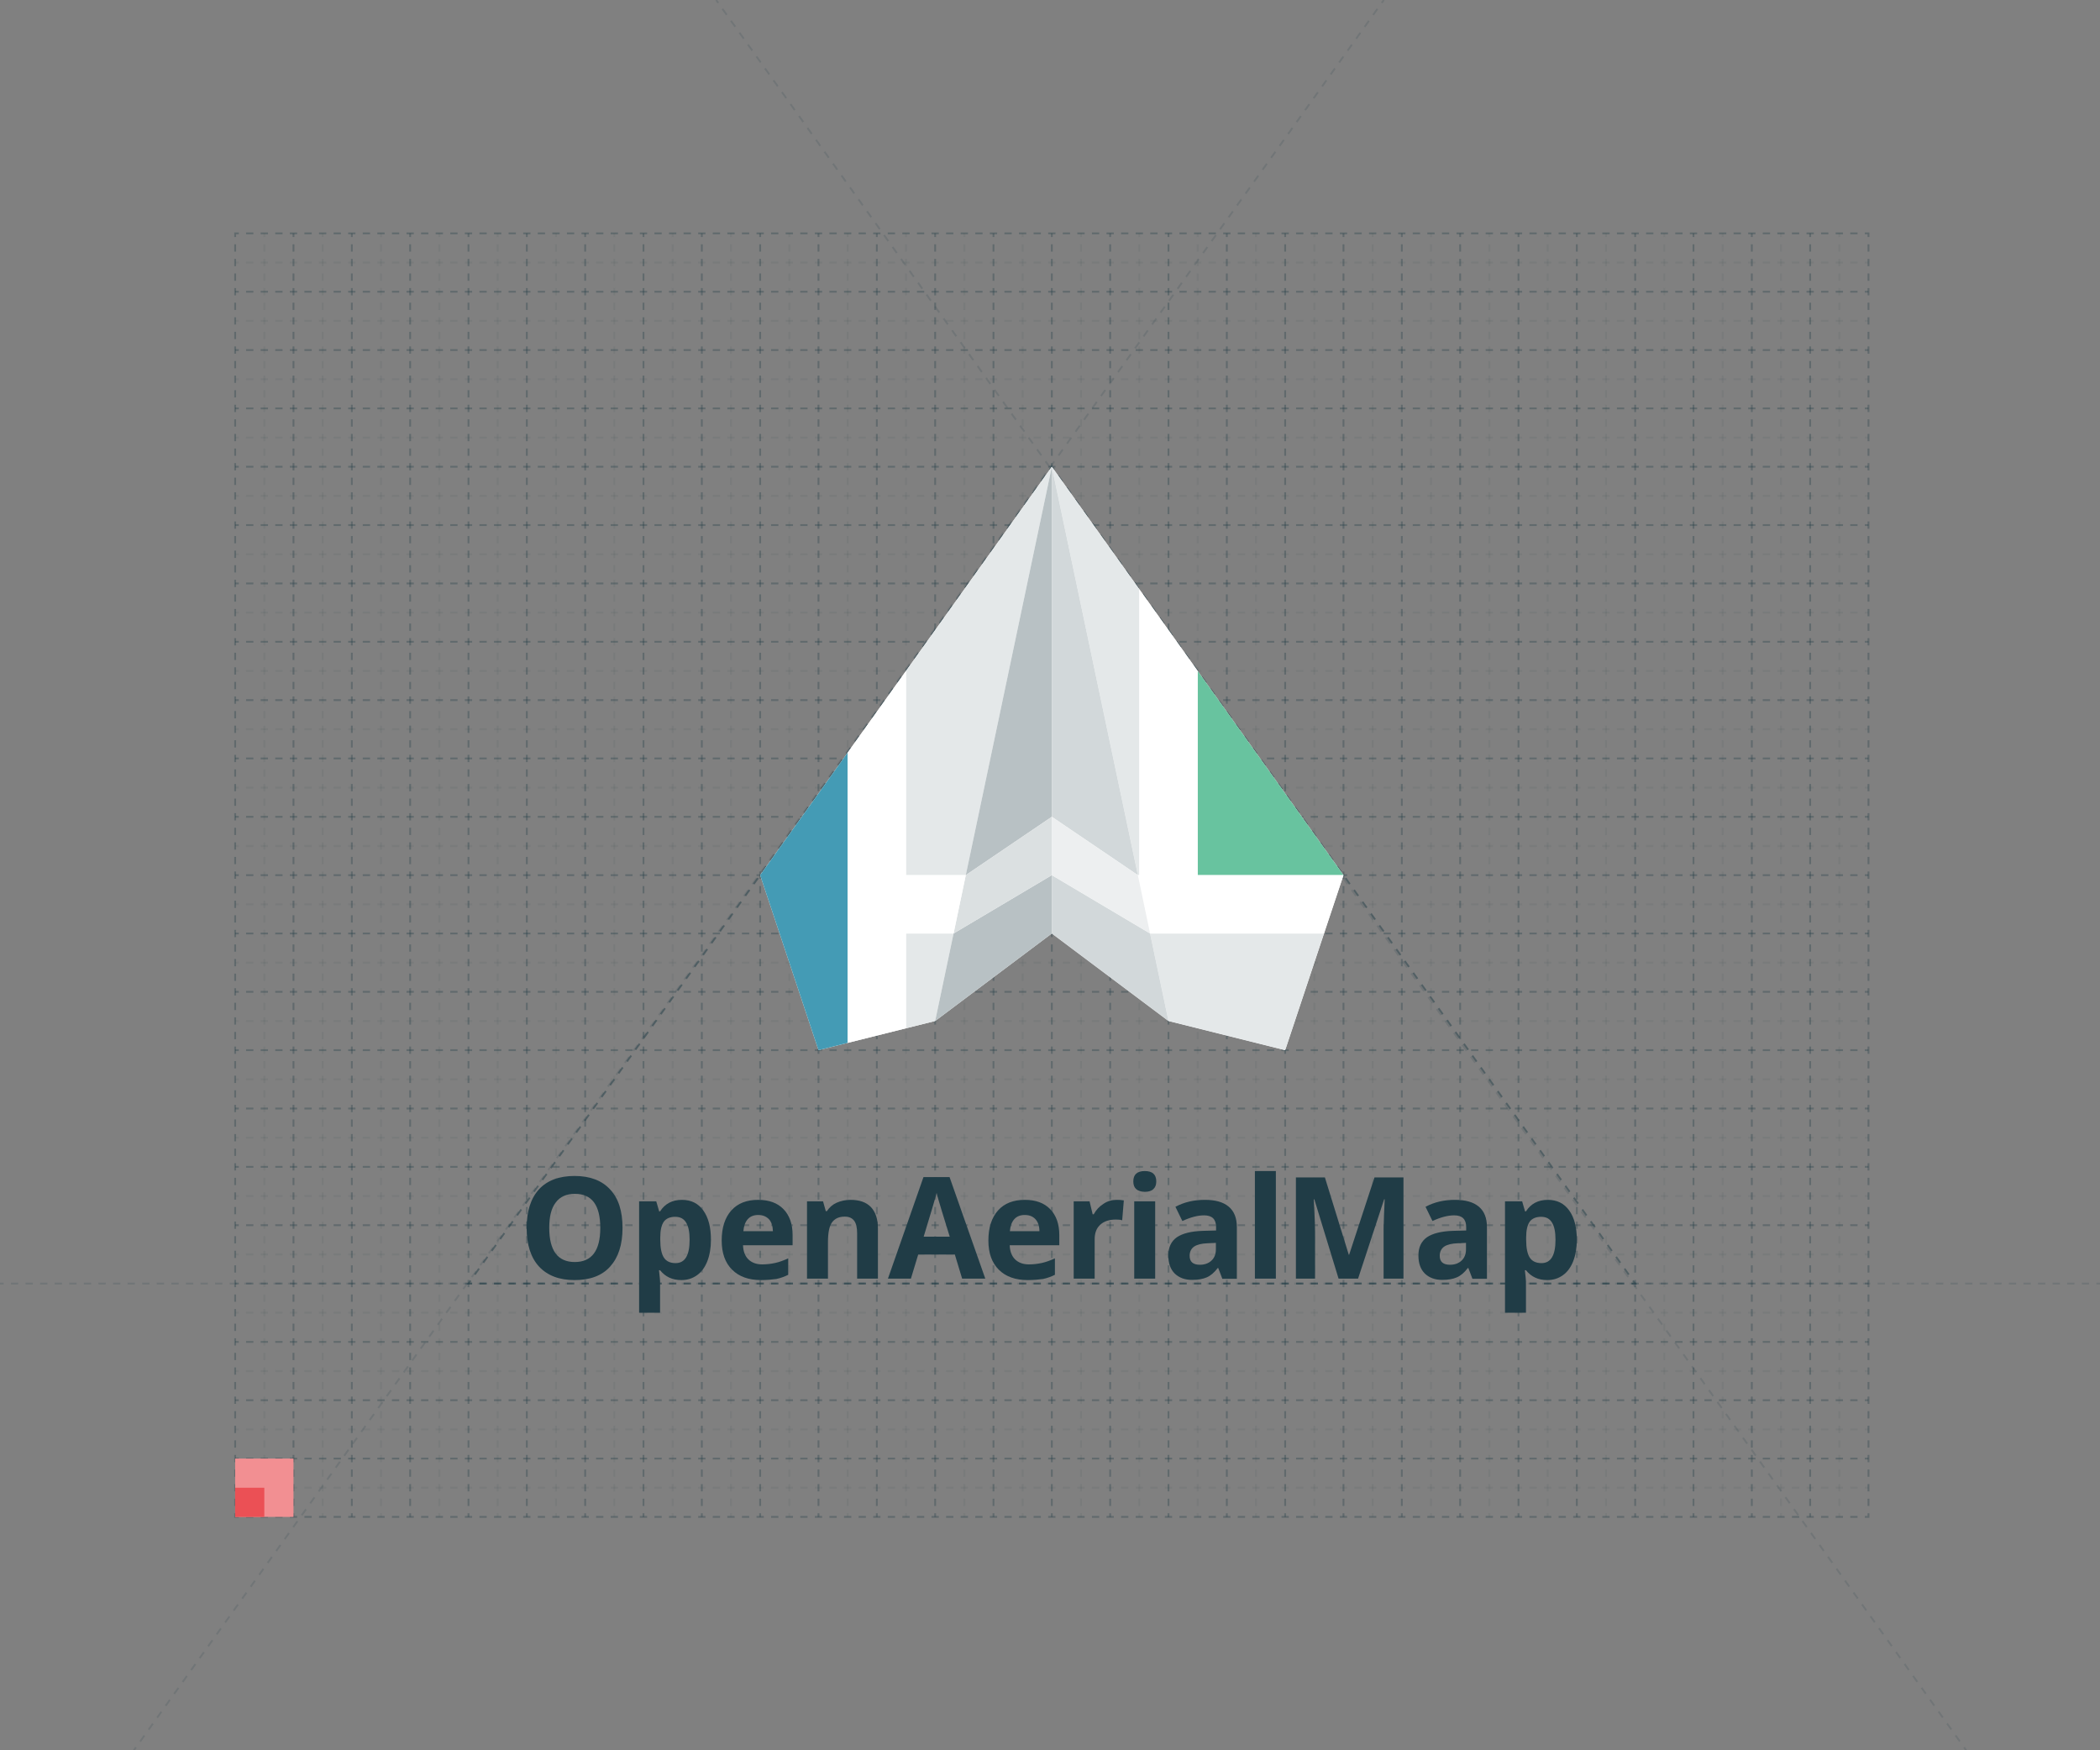 <?xml version="1.0" encoding="utf-8"?>
<svg version="1.1" id="oam-logo-constructrion-grid" xmlns="http://www.w3.org/2000/svg" xmlns:xlink="http://www.w3.org/1999/xlink" x="0px" y="0px"
	 width="1152px" height="960px" viewBox="0 0 1152 960" enable-background="new 0 0 1152 960" xml:space="preserve">
<rect x="0" y="0" width="1152" height="960" fill="#808080" stroke="none"/>
<g>
	<g opacity="0.32">
		<g>
			<polyline fill="none" stroke="#203C46" stroke-miterlimit="10" points="129,830 129,832 131,832 			"/>
			<line fill="none" stroke="#203C46" stroke-miterlimit="10" stroke-dasharray="4,4" x1="135" y1="832" x2="1021" y2="832"/>
			<polyline fill="none" stroke="#203C46" stroke-miterlimit="10" points="1023,832 1025,832 1025,830 			"/>
			<line fill="none" stroke="#203C46" stroke-miterlimit="10" stroke-dasharray="4,4" x1="1025" y1="826" x2="1025" y2="132"/>
			<polyline fill="none" stroke="#203C46" stroke-miterlimit="10" points="1025,130 1025,128 1023,128 			"/>
			<line fill="none" stroke="#203C46" stroke-miterlimit="10" stroke-dasharray="4,4" x1="1019" y1="128" x2="133" y2="128"/>
			<polyline fill="none" stroke="#203C46" stroke-miterlimit="10" points="131,128 129,128 129,130 			"/>
			<line fill="none" stroke="#203C46" stroke-miterlimit="10" stroke-dasharray="4,4" x1="129" y1="134" x2="129" y2="828"/>
		</g>
	</g>
	<g opacity="0.32">
		<g>
			<line fill="none" stroke="#203C46" stroke-miterlimit="10" x1="161" y1="128" x2="161" y2="130"/>
			<line fill="none" stroke="#203C46" stroke-miterlimit="10" stroke-dasharray="4,4" x1="161" y1="134" x2="161" y2="828"/>
			<line fill="none" stroke="#203C46" stroke-miterlimit="10" x1="161" y1="830" x2="161" y2="832"/>
		</g>
	</g>
	<g opacity="0.32">
		<g>
			<line fill="none" stroke="#203C46" stroke-miterlimit="10" x1="1025" y1="160" x2="1023" y2="160"/>
			<line fill="none" stroke="#203C46" stroke-miterlimit="10" stroke-dasharray="4,4" x1="1019" y1="160" x2="133" y2="160"/>
			<line fill="none" stroke="#203C46" stroke-miterlimit="10" x1="131" y1="160" x2="129" y2="160"/>
		</g>
	</g>
	<g opacity="0.32">
		<g>
			<line fill="none" stroke="#203C46" stroke-miterlimit="10" x1="1025" y1="192" x2="1023" y2="192"/>
			<line fill="none" stroke="#203C46" stroke-miterlimit="10" stroke-dasharray="4,4" x1="1019" y1="192" x2="133" y2="192"/>
			<line fill="none" stroke="#203C46" stroke-miterlimit="10" x1="131" y1="192" x2="129" y2="192"/>
		</g>
	</g>
	<g opacity="0.32">
		<g>
			<line fill="none" stroke="#203C46" stroke-miterlimit="10" x1="1025" y1="224" x2="1023" y2="224"/>
			<line fill="none" stroke="#203C46" stroke-miterlimit="10" stroke-dasharray="4,4" x1="1019" y1="224" x2="133" y2="224"/>
			<line fill="none" stroke="#203C46" stroke-miterlimit="10" x1="131" y1="224" x2="129" y2="224"/>
		</g>
	</g>
	<g opacity="0.32">
		<g>
			<line fill="none" stroke="#203C46" stroke-miterlimit="10" x1="1025" y1="256" x2="1023" y2="256"/>
			<line fill="none" stroke="#203C46" stroke-miterlimit="10" stroke-dasharray="4,4" x1="1019" y1="256" x2="133" y2="256"/>
			<line fill="none" stroke="#203C46" stroke-miterlimit="10" x1="131" y1="256" x2="129" y2="256"/>
		</g>
	</g>
	<g opacity="0.32">
		<g>
			<line fill="none" stroke="#203C46" stroke-miterlimit="10" x1="1025" y1="288" x2="1023" y2="288"/>
			<line fill="none" stroke="#203C46" stroke-miterlimit="10" stroke-dasharray="4,4" x1="1019" y1="288" x2="133" y2="288"/>
			<line fill="none" stroke="#203C46" stroke-miterlimit="10" x1="131" y1="288" x2="129" y2="288"/>
		</g>
	</g>
	<g opacity="0.32">
		<g>
			<line fill="none" stroke="#203C46" stroke-miterlimit="10" x1="1025" y1="320" x2="1023" y2="320"/>
			<line fill="none" stroke="#203C46" stroke-miterlimit="10" stroke-dasharray="4,4" x1="1019" y1="320" x2="133" y2="320"/>
			<line fill="none" stroke="#203C46" stroke-miterlimit="10" x1="131" y1="320" x2="129" y2="320"/>
		</g>
	</g>
	<g opacity="0.32">
		<g>
			<line fill="none" stroke="#203C46" stroke-miterlimit="10" x1="1025" y1="352" x2="1023" y2="352"/>
			<line fill="none" stroke="#203C46" stroke-miterlimit="10" stroke-dasharray="4,4" x1="1019" y1="352" x2="133" y2="352"/>
			<line fill="none" stroke="#203C46" stroke-miterlimit="10" x1="131" y1="352" x2="129" y2="352"/>
		</g>
	</g>
	<g opacity="0.32">
		<g>
			<line fill="none" stroke="#203C46" stroke-miterlimit="10" x1="1025" y1="384" x2="1023" y2="384"/>
			<line fill="none" stroke="#203C46" stroke-miterlimit="10" stroke-dasharray="4,4" x1="1019" y1="384" x2="133" y2="384"/>
			<line fill="none" stroke="#203C46" stroke-miterlimit="10" x1="131" y1="384" x2="129" y2="384"/>
		</g>
	</g>
	<g opacity="0.32">
		<g>
			<line fill="none" stroke="#203C46" stroke-miterlimit="10" x1="1025" y1="416" x2="1023" y2="416"/>
			<line fill="none" stroke="#203C46" stroke-miterlimit="10" stroke-dasharray="4,4" x1="1019" y1="416" x2="133" y2="416"/>
			<line fill="none" stroke="#203C46" stroke-miterlimit="10" x1="131" y1="416" x2="129" y2="416"/>
		</g>
	</g>
	<g opacity="0.32">
		<g>
			<line fill="none" stroke="#203C46" stroke-miterlimit="10" x1="1025" y1="448" x2="1023" y2="448"/>
			<line fill="none" stroke="#203C46" stroke-miterlimit="10" stroke-dasharray="4,4" x1="1019" y1="448" x2="133" y2="448"/>
			<line fill="none" stroke="#203C46" stroke-miterlimit="10" x1="131" y1="448" x2="129" y2="448"/>
		</g>
	</g>
	<g opacity="0.32">
		<g>
			<line fill="none" stroke="#203C46" stroke-miterlimit="10" x1="1025" y1="480" x2="1023" y2="480"/>
			<line fill="none" stroke="#203C46" stroke-miterlimit="10" stroke-dasharray="4,4" x1="1019" y1="480" x2="133" y2="480"/>
			<line fill="none" stroke="#203C46" stroke-miterlimit="10" x1="131" y1="480" x2="129" y2="480"/>
		</g>
	</g>
	<g opacity="0.32">
		<g>
			<line fill="none" stroke="#203C46" stroke-miterlimit="10" x1="1025" y1="512" x2="1023" y2="512"/>
			<line fill="none" stroke="#203C46" stroke-miterlimit="10" stroke-dasharray="4,4" x1="1019" y1="512" x2="133" y2="512"/>
			<line fill="none" stroke="#203C46" stroke-miterlimit="10" x1="131" y1="512" x2="129" y2="512"/>
		</g>
	</g>
	<g opacity="0.32">
		<g>
			<line fill="none" stroke="#203C46" stroke-miterlimit="10" x1="1025" y1="544" x2="1023" y2="544"/>
			<line fill="none" stroke="#203C46" stroke-miterlimit="10" stroke-dasharray="4,4" x1="1019" y1="544" x2="133" y2="544"/>
			<line fill="none" stroke="#203C46" stroke-miterlimit="10" x1="131" y1="544" x2="129" y2="544"/>
		</g>
	</g>
	<g opacity="0.32">
		<g>
			<line fill="none" stroke="#203C46" stroke-miterlimit="10" x1="1025" y1="576" x2="1023" y2="576"/>
			<line fill="none" stroke="#203C46" stroke-miterlimit="10" stroke-dasharray="4,4" x1="1019" y1="576" x2="133" y2="576"/>
			<line fill="none" stroke="#203C46" stroke-miterlimit="10" x1="131" y1="576" x2="129" y2="576"/>
		</g>
	</g>
	<g opacity="0.32">
		<g>
			<line fill="none" stroke="#203C46" stroke-miterlimit="10" x1="1025" y1="608" x2="1023" y2="608"/>
			<line fill="none" stroke="#203C46" stroke-miterlimit="10" stroke-dasharray="4,4" x1="1019" y1="608" x2="133" y2="608"/>
			<line fill="none" stroke="#203C46" stroke-miterlimit="10" x1="131" y1="608" x2="129" y2="608"/>
		</g>
	</g>
	<g opacity="0.32">
		<g>
			<line fill="none" stroke="#203C46" stroke-miterlimit="10" x1="1025" y1="640" x2="1023" y2="640"/>
			<line fill="none" stroke="#203C46" stroke-miterlimit="10" stroke-dasharray="4,4" x1="1019" y1="640" x2="133" y2="640"/>
			<line fill="none" stroke="#203C46" stroke-miterlimit="10" x1="131" y1="640" x2="129" y2="640"/>
		</g>
	</g>
	<g opacity="0.32">
		<g>
			<line fill="none" stroke="#203C46" stroke-miterlimit="10" x1="1025" y1="672" x2="1023" y2="672"/>
			<line fill="none" stroke="#203C46" stroke-miterlimit="10" stroke-dasharray="4,4" x1="1019" y1="672" x2="133" y2="672"/>
			<line fill="none" stroke="#203C46" stroke-miterlimit="10" x1="131" y1="672" x2="129" y2="672"/>
		</g>
	</g>
	<g opacity="0.32">
		<g>
			<line fill="none" stroke="#203C46" stroke-miterlimit="10" x1="1025" y1="704" x2="1023" y2="704"/>
			<line fill="none" stroke="#203C46" stroke-miterlimit="10" stroke-dasharray="4,4" x1="1019" y1="704" x2="133" y2="704"/>
			<line fill="none" stroke="#203C46" stroke-miterlimit="10" x1="131" y1="704" x2="129" y2="704"/>
		</g>
	</g>
	<g opacity="0.32">
		<g>
			<line fill="none" stroke="#203C46" stroke-miterlimit="10" x1="1025" y1="736" x2="1023" y2="736"/>
			<line fill="none" stroke="#203C46" stroke-miterlimit="10" stroke-dasharray="4,4" x1="1019" y1="736" x2="133" y2="736"/>
			<line fill="none" stroke="#203C46" stroke-miterlimit="10" x1="131" y1="736" x2="129" y2="736"/>
		</g>
	</g>
	<g opacity="0.32">
		<g>
			<line fill="none" stroke="#203C46" stroke-miterlimit="10" x1="1025" y1="768" x2="1023" y2="768"/>
			<line fill="none" stroke="#203C46" stroke-miterlimit="10" stroke-dasharray="4,4" x1="1019" y1="768" x2="133" y2="768"/>
			<line fill="none" stroke="#203C46" stroke-miterlimit="10" x1="131" y1="768" x2="129" y2="768"/>
		</g>
	</g>
	<g opacity="0.32">
		<g>
			<line fill="none" stroke="#203C46" stroke-miterlimit="10" x1="1025" y1="800" x2="1023" y2="800"/>
			<line fill="none" stroke="#203C46" stroke-miterlimit="10" stroke-dasharray="4,4" x1="1019" y1="800" x2="133" y2="800"/>
			<line fill="none" stroke="#203C46" stroke-miterlimit="10" x1="131" y1="800" x2="129" y2="800"/>
		</g>
	</g>
	<g opacity="0.32">
		<g>
			<line fill="none" stroke="#203C46" stroke-miterlimit="10" x1="193" y1="128" x2="193" y2="130"/>
			<line fill="none" stroke="#203C46" stroke-miterlimit="10" stroke-dasharray="4,4" x1="193" y1="134" x2="193" y2="828"/>
			<line fill="none" stroke="#203C46" stroke-miterlimit="10" x1="193" y1="830" x2="193" y2="832"/>
		</g>
	</g>
	<g opacity="0.32">
		<g>
			<line fill="none" stroke="#203C46" stroke-miterlimit="10" x1="225" y1="128" x2="225" y2="130"/>
			<line fill="none" stroke="#203C46" stroke-miterlimit="10" stroke-dasharray="4,4" x1="225" y1="134" x2="225" y2="828"/>
			<line fill="none" stroke="#203C46" stroke-miterlimit="10" x1="225" y1="830" x2="225" y2="832"/>
		</g>
	</g>
	<g opacity="0.32">
		<g>
			<line fill="none" stroke="#203C46" stroke-miterlimit="10" x1="257" y1="128" x2="257" y2="130"/>
			<line fill="none" stroke="#203C46" stroke-miterlimit="10" stroke-dasharray="4,4" x1="257" y1="134" x2="257" y2="828"/>
			<line fill="none" stroke="#203C46" stroke-miterlimit="10" x1="257" y1="830" x2="257" y2="832"/>
		</g>
	</g>
	<g opacity="0.32">
		<g>
			<line fill="none" stroke="#203C46" stroke-miterlimit="10" x1="289" y1="128" x2="289" y2="130"/>
			<line fill="none" stroke="#203C46" stroke-miterlimit="10" stroke-dasharray="4,4" x1="289" y1="134" x2="289" y2="828"/>
			<line fill="none" stroke="#203C46" stroke-miterlimit="10" x1="289" y1="830" x2="289" y2="832"/>
		</g>
	</g>
	<g opacity="0.32">
		<g>
			<line fill="none" stroke="#203C46" stroke-miterlimit="10" x1="321" y1="128" x2="321" y2="130"/>
			<line fill="none" stroke="#203C46" stroke-miterlimit="10" stroke-dasharray="4,4" x1="321" y1="134" x2="321" y2="828"/>
			<line fill="none" stroke="#203C46" stroke-miterlimit="10" x1="321" y1="830" x2="321" y2="832"/>
		</g>
	</g>
	<g opacity="0.32">
		<g>
			<line fill="none" stroke="#203C46" stroke-miterlimit="10" x1="353" y1="128" x2="353" y2="130"/>
			<line fill="none" stroke="#203C46" stroke-miterlimit="10" stroke-dasharray="4,4" x1="353" y1="134" x2="353" y2="828"/>
			<line fill="none" stroke="#203C46" stroke-miterlimit="10" x1="353" y1="830" x2="353" y2="832"/>
		</g>
	</g>
	<g opacity="0.32">
		<g>
			<line fill="none" stroke="#203C46" stroke-miterlimit="10" x1="385" y1="128" x2="385" y2="130"/>
			<line fill="none" stroke="#203C46" stroke-miterlimit="10" stroke-dasharray="4,4" x1="385" y1="134" x2="385" y2="828"/>
			<line fill="none" stroke="#203C46" stroke-miterlimit="10" x1="385" y1="830" x2="385" y2="832"/>
		</g>
	</g>
	<g opacity="0.32">
		<g>
			<line fill="none" stroke="#203C46" stroke-miterlimit="10" x1="417" y1="128" x2="417" y2="130"/>
			<line fill="none" stroke="#203C46" stroke-miterlimit="10" stroke-dasharray="4,4" x1="417" y1="134" x2="417" y2="828"/>
			<line fill="none" stroke="#203C46" stroke-miterlimit="10" x1="417" y1="830" x2="417" y2="832"/>
		</g>
	</g>
	<g opacity="0.32">
		<g>
			<line fill="none" stroke="#203C46" stroke-miterlimit="10" x1="449" y1="128" x2="449" y2="130"/>
			<line fill="none" stroke="#203C46" stroke-miterlimit="10" stroke-dasharray="4,4" x1="449" y1="134" x2="449" y2="828"/>
			<line fill="none" stroke="#203C46" stroke-miterlimit="10" x1="449" y1="830" x2="449" y2="832"/>
		</g>
	</g>
	<g opacity="0.32">
		<g>
			<line fill="none" stroke="#203C46" stroke-miterlimit="10" x1="481" y1="128" x2="481" y2="130"/>
			<line fill="none" stroke="#203C46" stroke-miterlimit="10" stroke-dasharray="4,4" x1="481" y1="134" x2="481" y2="828"/>
			<line fill="none" stroke="#203C46" stroke-miterlimit="10" x1="481" y1="830" x2="481" y2="832"/>
		</g>
	</g>
	<g opacity="0.32">
		<g>
			<line fill="none" stroke="#203C46" stroke-miterlimit="10" x1="513" y1="128" x2="513" y2="130"/>
			<line fill="none" stroke="#203C46" stroke-miterlimit="10" stroke-dasharray="4,4" x1="513" y1="134" x2="513" y2="828"/>
			<line fill="none" stroke="#203C46" stroke-miterlimit="10" x1="513" y1="830" x2="513" y2="832"/>
		</g>
	</g>
	<g opacity="0.32">
		<g>
			<line fill="none" stroke="#203C46" stroke-miterlimit="10" x1="545" y1="128" x2="545" y2="130"/>
			<line fill="none" stroke="#203C46" stroke-miterlimit="10" stroke-dasharray="4,4" x1="545" y1="134" x2="545" y2="828"/>
			<line fill="none" stroke="#203C46" stroke-miterlimit="10" x1="545" y1="830" x2="545" y2="832"/>
		</g>
	</g>
	<g opacity="0.32">
		<g>
			<line fill="none" stroke="#203C46" stroke-miterlimit="10" x1="577" y1="128" x2="577" y2="130"/>
			<line fill="none" stroke="#203C46" stroke-miterlimit="10" stroke-dasharray="4,4" x1="577" y1="134" x2="577" y2="828"/>
			<line fill="none" stroke="#203C46" stroke-miterlimit="10" x1="577" y1="830" x2="577" y2="832"/>
		</g>
	</g>
	<g opacity="0.32">
		<g>
			<line fill="none" stroke="#203C46" stroke-miterlimit="10" x1="609" y1="128" x2="609" y2="130"/>
			<line fill="none" stroke="#203C46" stroke-miterlimit="10" stroke-dasharray="4,4" x1="609" y1="134" x2="609" y2="828"/>
			<line fill="none" stroke="#203C46" stroke-miterlimit="10" x1="609" y1="830" x2="609" y2="832"/>
		</g>
	</g>
	<g opacity="0.32">
		<g>
			<line fill="none" stroke="#203C46" stroke-miterlimit="10" x1="641" y1="128" x2="641" y2="130"/>
			<line fill="none" stroke="#203C46" stroke-miterlimit="10" stroke-dasharray="4,4" x1="641" y1="134" x2="641" y2="828"/>
			<line fill="none" stroke="#203C46" stroke-miterlimit="10" x1="641" y1="830" x2="641" y2="832"/>
		</g>
	</g>
	<g opacity="0.32">
		<g>
			<line fill="none" stroke="#203C46" stroke-miterlimit="10" x1="673" y1="128" x2="673" y2="130"/>
			<line fill="none" stroke="#203C46" stroke-miterlimit="10" stroke-dasharray="4,4" x1="673" y1="134" x2="673" y2="828"/>
			<line fill="none" stroke="#203C46" stroke-miterlimit="10" x1="673" y1="830" x2="673" y2="832"/>
		</g>
	</g>
	<g opacity="0.32">
		<g>
			<line fill="none" stroke="#203C46" stroke-miterlimit="10" x1="705" y1="128" x2="705" y2="130"/>
			<line fill="none" stroke="#203C46" stroke-miterlimit="10" stroke-dasharray="4,4" x1="705" y1="134" x2="705" y2="828"/>
			<line fill="none" stroke="#203C46" stroke-miterlimit="10" x1="705" y1="830" x2="705" y2="832"/>
		</g>
	</g>
	<g opacity="0.32">
		<g>
			<line fill="none" stroke="#203C46" stroke-miterlimit="10" x1="737" y1="128" x2="737" y2="130"/>
			<line fill="none" stroke="#203C46" stroke-miterlimit="10" stroke-dasharray="4,4" x1="737" y1="134" x2="737" y2="828"/>
			<line fill="none" stroke="#203C46" stroke-miterlimit="10" x1="737" y1="830" x2="737" y2="832"/>
		</g>
	</g>
	<g opacity="0.32">
		<g>
			<line fill="none" stroke="#203C46" stroke-miterlimit="10" x1="769" y1="128" x2="769" y2="130"/>
			<line fill="none" stroke="#203C46" stroke-miterlimit="10" stroke-dasharray="4,4" x1="769" y1="134" x2="769" y2="828"/>
			<line fill="none" stroke="#203C46" stroke-miterlimit="10" x1="769" y1="830" x2="769" y2="832"/>
		</g>
	</g>
	<g opacity="0.32">
		<g>
			<line fill="none" stroke="#203C46" stroke-miterlimit="10" x1="801" y1="128" x2="801" y2="130"/>
			<line fill="none" stroke="#203C46" stroke-miterlimit="10" stroke-dasharray="4,4" x1="801" y1="134" x2="801" y2="828"/>
			<line fill="none" stroke="#203C46" stroke-miterlimit="10" x1="801" y1="830" x2="801" y2="832"/>
		</g>
	</g>
	<g opacity="0.32">
		<g>
			<line fill="none" stroke="#203C46" stroke-miterlimit="10" x1="833" y1="128" x2="833" y2="130"/>
			<line fill="none" stroke="#203C46" stroke-miterlimit="10" stroke-dasharray="4,4" x1="833" y1="134" x2="833" y2="828"/>
			<line fill="none" stroke="#203C46" stroke-miterlimit="10" x1="833" y1="830" x2="833" y2="832"/>
		</g>
	</g>
	<g opacity="0.32">
		<g>
			<line fill="none" stroke="#203C46" stroke-miterlimit="10" x1="865" y1="128" x2="865" y2="130"/>
			<line fill="none" stroke="#203C46" stroke-miterlimit="10" stroke-dasharray="4,4" x1="865" y1="134" x2="865" y2="828"/>
			<line fill="none" stroke="#203C46" stroke-miterlimit="10" x1="865" y1="830" x2="865" y2="832"/>
		</g>
	</g>
	<g opacity="0.32">
		<g>
			<line fill="none" stroke="#203C46" stroke-miterlimit="10" x1="897" y1="128" x2="897" y2="130"/>
			<line fill="none" stroke="#203C46" stroke-miterlimit="10" stroke-dasharray="4,4" x1="897" y1="134" x2="897" y2="828"/>
			<line fill="none" stroke="#203C46" stroke-miterlimit="10" x1="897" y1="830" x2="897" y2="832"/>
		</g>
	</g>
	<g opacity="0.32">
		<g>
			<line fill="none" stroke="#203C46" stroke-miterlimit="10" x1="929" y1="128" x2="929" y2="130"/>
			<line fill="none" stroke="#203C46" stroke-miterlimit="10" stroke-dasharray="4,4" x1="929" y1="134" x2="929" y2="828"/>
			<line fill="none" stroke="#203C46" stroke-miterlimit="10" x1="929" y1="830" x2="929" y2="832"/>
		</g>
	</g>
	<g opacity="0.32">
		<g>
			<line fill="none" stroke="#203C46" stroke-miterlimit="10" x1="961" y1="128" x2="961" y2="130"/>
			<line fill="none" stroke="#203C46" stroke-miterlimit="10" stroke-dasharray="4,4" x1="961" y1="134" x2="961" y2="828"/>
			<line fill="none" stroke="#203C46" stroke-miterlimit="10" x1="961" y1="830" x2="961" y2="832"/>
		</g>
	</g>
	<g opacity="0.32">
		<g>
			<line fill="none" stroke="#203C46" stroke-miterlimit="10" x1="993" y1="128" x2="993" y2="130"/>
			<line fill="none" stroke="#203C46" stroke-miterlimit="10" stroke-dasharray="4,4" x1="993" y1="134" x2="993" y2="828"/>
			<line fill="none" stroke="#203C46" stroke-miterlimit="10" x1="993" y1="830" x2="993" y2="832"/>
		</g>
	</g>
	<g opacity="8.000000e-02">
		<g>
			<line fill="none" stroke="#203C46" stroke-miterlimit="10" x1="145" y1="128" x2="145" y2="130"/>
			<line fill="none" stroke="#203C46" stroke-miterlimit="10" stroke-dasharray="4,4" x1="145" y1="134" x2="145" y2="828"/>
			<line fill="none" stroke="#203C46" stroke-miterlimit="10" x1="145" y1="830" x2="145" y2="832"/>
		</g>
	</g>
	<g opacity="8.000000e-02">
		<g>
			<line fill="none" stroke="#203C46" stroke-miterlimit="10" x1="1025" y1="144" x2="1023" y2="144"/>
			<line fill="none" stroke="#203C46" stroke-miterlimit="10" stroke-dasharray="4,4" x1="1019" y1="144" x2="133" y2="144"/>
			<line fill="none" stroke="#203C46" stroke-miterlimit="10" x1="131" y1="144" x2="129" y2="144"/>
		</g>
	</g>
	<g opacity="8.000000e-02">
		<g>
			<line fill="none" stroke="#203C46" stroke-miterlimit="10" x1="1025" y1="176" x2="1023" y2="176"/>
			<line fill="none" stroke="#203C46" stroke-miterlimit="10" stroke-dasharray="4,4" x1="1019" y1="176" x2="133" y2="176"/>
			<line fill="none" stroke="#203C46" stroke-miterlimit="10" x1="131" y1="176" x2="129" y2="176"/>
		</g>
	</g>
	<g opacity="8.000000e-02">
		<g>
			<line fill="none" stroke="#203C46" stroke-miterlimit="10" x1="1025" y1="208" x2="1023" y2="208"/>
			<line fill="none" stroke="#203C46" stroke-miterlimit="10" stroke-dasharray="4,4" x1="1019" y1="208" x2="133" y2="208"/>
			<line fill="none" stroke="#203C46" stroke-miterlimit="10" x1="131" y1="208" x2="129" y2="208"/>
		</g>
	</g>
	<g opacity="8.000000e-02">
		<g>
			<line fill="none" stroke="#203C46" stroke-miterlimit="10" x1="1025" y1="240" x2="1023" y2="240"/>
			<line fill="none" stroke="#203C46" stroke-miterlimit="10" stroke-dasharray="4,4" x1="1019" y1="240" x2="133" y2="240"/>
			<line fill="none" stroke="#203C46" stroke-miterlimit="10" x1="131" y1="240" x2="129" y2="240"/>
		</g>
	</g>
	<g opacity="8.000000e-02">
		<g>
			<line fill="none" stroke="#203C46" stroke-miterlimit="10" x1="1025" y1="272" x2="1023" y2="272"/>
			<line fill="none" stroke="#203C46" stroke-miterlimit="10" stroke-dasharray="4,4" x1="1019" y1="272" x2="133" y2="272"/>
			<line fill="none" stroke="#203C46" stroke-miterlimit="10" x1="131" y1="272" x2="129" y2="272"/>
		</g>
	</g>
	<g opacity="8.000000e-02">
		<g>
			<line fill="none" stroke="#203C46" stroke-miterlimit="10" x1="1025" y1="304" x2="1023" y2="304"/>
			<line fill="none" stroke="#203C46" stroke-miterlimit="10" stroke-dasharray="4,4" x1="1019" y1="304" x2="133" y2="304"/>
			<line fill="none" stroke="#203C46" stroke-miterlimit="10" x1="131" y1="304" x2="129" y2="304"/>
		</g>
	</g>
	<g opacity="8.000000e-02">
		<g>
			<line fill="none" stroke="#203C46" stroke-miterlimit="10" x1="1025" y1="336" x2="1023" y2="336"/>
			<line fill="none" stroke="#203C46" stroke-miterlimit="10" stroke-dasharray="4,4" x1="1019" y1="336" x2="133" y2="336"/>
			<line fill="none" stroke="#203C46" stroke-miterlimit="10" x1="131" y1="336" x2="129" y2="336"/>
		</g>
	</g>
	<g opacity="8.000000e-02">
		<g>
			<line fill="none" stroke="#203C46" stroke-miterlimit="10" x1="1025" y1="368" x2="1023" y2="368"/>
			<line fill="none" stroke="#203C46" stroke-miterlimit="10" stroke-dasharray="4,4" x1="1019" y1="368" x2="133" y2="368"/>
			<line fill="none" stroke="#203C46" stroke-miterlimit="10" x1="131" y1="368" x2="129" y2="368"/>
		</g>
	</g>
	<g opacity="8.000000e-02">
		<g>
			<line fill="none" stroke="#203C46" stroke-miterlimit="10" x1="1025" y1="400" x2="1023" y2="400"/>
			<line fill="none" stroke="#203C46" stroke-miterlimit="10" stroke-dasharray="4,4" x1="1019" y1="400" x2="133" y2="400"/>
			<line fill="none" stroke="#203C46" stroke-miterlimit="10" x1="131" y1="400" x2="129" y2="400"/>
		</g>
	</g>
	<g opacity="8.000000e-02">
		<g>
			<line fill="none" stroke="#203C46" stroke-miterlimit="10" x1="1025" y1="432" x2="1023" y2="432"/>
			<line fill="none" stroke="#203C46" stroke-miterlimit="10" stroke-dasharray="4,4" x1="1019" y1="432" x2="133" y2="432"/>
			<line fill="none" stroke="#203C46" stroke-miterlimit="10" x1="131" y1="432" x2="129" y2="432"/>
		</g>
	</g>
	<g opacity="8.000000e-02">
		<g>
			<line fill="none" stroke="#203C46" stroke-miterlimit="10" x1="1025" y1="464" x2="1023" y2="464"/>
			<line fill="none" stroke="#203C46" stroke-miterlimit="10" stroke-dasharray="4,4" x1="1019" y1="464" x2="133" y2="464"/>
			<line fill="none" stroke="#203C46" stroke-miterlimit="10" x1="131" y1="464" x2="129" y2="464"/>
		</g>
	</g>
	<g opacity="8.000000e-02">
		<g>
			<line fill="none" stroke="#203C46" stroke-miterlimit="10" x1="1025" y1="496" x2="1023" y2="496"/>
			<line fill="none" stroke="#203C46" stroke-miterlimit="10" stroke-dasharray="4,4" x1="1019" y1="496" x2="133" y2="496"/>
			<line fill="none" stroke="#203C46" stroke-miterlimit="10" x1="131" y1="496" x2="129" y2="496"/>
		</g>
	</g>
	<g opacity="8.000000e-02">
		<g>
			<line fill="none" stroke="#203C46" stroke-miterlimit="10" x1="1025" y1="528" x2="1023" y2="528"/>
			<line fill="none" stroke="#203C46" stroke-miterlimit="10" stroke-dasharray="4,4" x1="1019" y1="528" x2="133" y2="528"/>
			<line fill="none" stroke="#203C46" stroke-miterlimit="10" x1="131" y1="528" x2="129" y2="528"/>
		</g>
	</g>
	<g opacity="8.000000e-02">
		<g>
			<line fill="none" stroke="#203C46" stroke-miterlimit="10" x1="1025" y1="560" x2="1023" y2="560"/>
			<line fill="none" stroke="#203C46" stroke-miterlimit="10" stroke-dasharray="4,4" x1="1019" y1="560" x2="133" y2="560"/>
			<line fill="none" stroke="#203C46" stroke-miterlimit="10" x1="131" y1="560" x2="129" y2="560"/>
		</g>
	</g>
	<g opacity="8.000000e-02">
		<g>
			<line fill="none" stroke="#203C46" stroke-miterlimit="10" x1="1025" y1="592" x2="1023" y2="592"/>
			<line fill="none" stroke="#203C46" stroke-miterlimit="10" stroke-dasharray="4,4" x1="1019" y1="592" x2="133" y2="592"/>
			<line fill="none" stroke="#203C46" stroke-miterlimit="10" x1="131" y1="592" x2="129" y2="592"/>
		</g>
	</g>
	<g opacity="8.000000e-02">
		<g>
			<line fill="none" stroke="#203C46" stroke-miterlimit="10" x1="1025" y1="624" x2="1023" y2="624"/>
			<line fill="none" stroke="#203C46" stroke-miterlimit="10" stroke-dasharray="4,4" x1="1019" y1="624" x2="133" y2="624"/>
			<line fill="none" stroke="#203C46" stroke-miterlimit="10" x1="131" y1="624" x2="129" y2="624"/>
		</g>
	</g>
	<g opacity="8.000000e-02">
		<g>
			<line fill="none" stroke="#203C46" stroke-miterlimit="10" x1="1025" y1="656" x2="1023" y2="656"/>
			<line fill="none" stroke="#203C46" stroke-miterlimit="10" stroke-dasharray="4,4" x1="1019" y1="656" x2="133" y2="656"/>
			<line fill="none" stroke="#203C46" stroke-miterlimit="10" x1="131" y1="656" x2="129" y2="656"/>
		</g>
	</g>
	<g opacity="8.000000e-02">
		<g>
			<line fill="none" stroke="#203C46" stroke-miterlimit="10" x1="1025" y1="688" x2="1023" y2="688"/>
			<line fill="none" stroke="#203C46" stroke-miterlimit="10" stroke-dasharray="4,4" x1="1019" y1="688" x2="133" y2="688"/>
			<line fill="none" stroke="#203C46" stroke-miterlimit="10" x1="131" y1="688" x2="129" y2="688"/>
		</g>
	</g>
	<g opacity="8.000000e-02">
		<g>
			<line fill="none" stroke="#203C46" stroke-miterlimit="10" x1="1025" y1="720" x2="1023" y2="720"/>
			<line fill="none" stroke="#203C46" stroke-miterlimit="10" stroke-dasharray="4,4" x1="1019" y1="720" x2="133" y2="720"/>
			<line fill="none" stroke="#203C46" stroke-miterlimit="10" x1="131" y1="720" x2="129" y2="720"/>
		</g>
	</g>
	<g opacity="8.000000e-02">
		<g>
			<line fill="none" stroke="#203C46" stroke-miterlimit="10" x1="1025" y1="752" x2="1023" y2="752"/>
			<line fill="none" stroke="#203C46" stroke-miterlimit="10" stroke-dasharray="4,4" x1="1019" y1="752" x2="133" y2="752"/>
			<line fill="none" stroke="#203C46" stroke-miterlimit="10" x1="131" y1="752" x2="129" y2="752"/>
		</g>
	</g>
	<g opacity="8.000000e-02">
		<g>
			<line fill="none" stroke="#203C46" stroke-miterlimit="10" x1="1025" y1="784" x2="1023" y2="784"/>
			<line fill="none" stroke="#203C46" stroke-miterlimit="10" stroke-dasharray="4,4" x1="1019" y1="784" x2="133" y2="784"/>
			<line fill="none" stroke="#203C46" stroke-miterlimit="10" x1="131" y1="784" x2="129" y2="784"/>
		</g>
	</g>
	<g opacity="8.000000e-02">
		<g>
			<line fill="none" stroke="#203C46" stroke-miterlimit="10" x1="1025" y1="816" x2="1023" y2="816"/>
			<line fill="none" stroke="#203C46" stroke-miterlimit="10" stroke-dasharray="4,4" x1="1019" y1="816" x2="133" y2="816"/>
			<line fill="none" stroke="#203C46" stroke-miterlimit="10" x1="131" y1="816" x2="129" y2="816"/>
		</g>
	</g>
	<g opacity="8.000000e-02">
		<g>
			<line fill="none" stroke="#203C46" stroke-miterlimit="10" x1="177" y1="128" x2="177" y2="130"/>
			<line fill="none" stroke="#203C46" stroke-miterlimit="10" stroke-dasharray="4,4" x1="177" y1="134" x2="177" y2="828"/>
			<line fill="none" stroke="#203C46" stroke-miterlimit="10" x1="177" y1="830" x2="177" y2="832"/>
		</g>
	</g>
	<g opacity="8.000000e-02">
		<g>
			<line fill="none" stroke="#203C46" stroke-miterlimit="10" x1="209" y1="128" x2="209" y2="130"/>
			<line fill="none" stroke="#203C46" stroke-miterlimit="10" stroke-dasharray="4,4" x1="209" y1="134" x2="209" y2="828"/>
			<line fill="none" stroke="#203C46" stroke-miterlimit="10" x1="209" y1="830" x2="209" y2="832"/>
		</g>
	</g>
	<g opacity="8.000000e-02">
		<g>
			<line fill="none" stroke="#203C46" stroke-miterlimit="10" x1="241" y1="128" x2="241" y2="130"/>
			<line fill="none" stroke="#203C46" stroke-miterlimit="10" stroke-dasharray="4,4" x1="241" y1="134" x2="241" y2="828"/>
			<line fill="none" stroke="#203C46" stroke-miterlimit="10" x1="241" y1="830" x2="241" y2="832"/>
		</g>
	</g>
	<g opacity="8.000000e-02">
		<g>
			<line fill="none" stroke="#203C46" stroke-miterlimit="10" x1="273" y1="128" x2="273" y2="130"/>
			<line fill="none" stroke="#203C46" stroke-miterlimit="10" stroke-dasharray="4,4" x1="273" y1="134" x2="273" y2="828"/>
			<line fill="none" stroke="#203C46" stroke-miterlimit="10" x1="273" y1="830" x2="273" y2="832"/>
		</g>
	</g>
	<g opacity="8.000000e-02">
		<g>
			<line fill="none" stroke="#203C46" stroke-miterlimit="10" x1="305" y1="128" x2="305" y2="130"/>
			<line fill="none" stroke="#203C46" stroke-miterlimit="10" stroke-dasharray="4,4" x1="305" y1="134" x2="305" y2="828"/>
			<line fill="none" stroke="#203C46" stroke-miterlimit="10" x1="305" y1="830" x2="305" y2="832"/>
		</g>
	</g>
	<g opacity="8.000000e-02">
		<g>
			<line fill="none" stroke="#203C46" stroke-miterlimit="10" x1="337" y1="128" x2="337" y2="130"/>
			<line fill="none" stroke="#203C46" stroke-miterlimit="10" stroke-dasharray="4,4" x1="337" y1="134" x2="337" y2="828"/>
			<line fill="none" stroke="#203C46" stroke-miterlimit="10" x1="337" y1="830" x2="337" y2="832"/>
		</g>
	</g>
	<g opacity="8.000000e-02">
		<g>
			<line fill="none" stroke="#203C46" stroke-miterlimit="10" x1="369" y1="128" x2="369" y2="130"/>
			<line fill="none" stroke="#203C46" stroke-miterlimit="10" stroke-dasharray="4,4" x1="369" y1="134" x2="369" y2="828"/>
			<line fill="none" stroke="#203C46" stroke-miterlimit="10" x1="369" y1="830" x2="369" y2="832"/>
		</g>
	</g>
	<g opacity="8.000000e-02">
		<g>
			<line fill="none" stroke="#203C46" stroke-miterlimit="10" x1="401" y1="128" x2="401" y2="130"/>
			<line fill="none" stroke="#203C46" stroke-miterlimit="10" stroke-dasharray="4,4" x1="401" y1="134" x2="401" y2="828"/>
			<line fill="none" stroke="#203C46" stroke-miterlimit="10" x1="401" y1="830" x2="401" y2="832"/>
		</g>
	</g>
	<g opacity="8.000000e-02">
		<g>
			<line fill="none" stroke="#203C46" stroke-miterlimit="10" x1="433" y1="128" x2="433" y2="130"/>
			<line fill="none" stroke="#203C46" stroke-miterlimit="10" stroke-dasharray="4,4" x1="433" y1="134" x2="433" y2="828"/>
			<line fill="none" stroke="#203C46" stroke-miterlimit="10" x1="433" y1="830" x2="433" y2="832"/>
		</g>
	</g>
	<g opacity="8.000000e-02">
		<g>
			<line fill="none" stroke="#203C46" stroke-miterlimit="10" x1="465" y1="128" x2="465" y2="130"/>
			<line fill="none" stroke="#203C46" stroke-miterlimit="10" stroke-dasharray="4,4" x1="465" y1="134" x2="465" y2="828"/>
			<line fill="none" stroke="#203C46" stroke-miterlimit="10" x1="465" y1="830" x2="465" y2="832"/>
		</g>
	</g>
	<g opacity="8.000000e-02">
		<g>
			<line fill="none" stroke="#203C46" stroke-miterlimit="10" x1="497" y1="128" x2="497" y2="130"/>
			<line fill="none" stroke="#203C46" stroke-miterlimit="10" stroke-dasharray="4,4" x1="497" y1="134" x2="497" y2="828"/>
			<line fill="none" stroke="#203C46" stroke-miterlimit="10" x1="497" y1="830" x2="497" y2="832"/>
		</g>
	</g>
	<g opacity="8.000000e-02">
		<g>
			<line fill="none" stroke="#203C46" stroke-miterlimit="10" x1="529" y1="128" x2="529" y2="130"/>
			<line fill="none" stroke="#203C46" stroke-miterlimit="10" stroke-dasharray="4,4" x1="529" y1="134" x2="529" y2="828"/>
			<line fill="none" stroke="#203C46" stroke-miterlimit="10" x1="529" y1="830" x2="529" y2="832"/>
		</g>
	</g>
	<g opacity="8.000000e-02">
		<g>
			<line fill="none" stroke="#203C46" stroke-miterlimit="10" x1="561" y1="128" x2="561" y2="130"/>
			<line fill="none" stroke="#203C46" stroke-miterlimit="10" stroke-dasharray="4,4" x1="561" y1="134" x2="561" y2="828"/>
			<line fill="none" stroke="#203C46" stroke-miterlimit="10" x1="561" y1="830" x2="561" y2="832"/>
		</g>
	</g>
	<g opacity="8.000000e-02">
		<g>
			<line fill="none" stroke="#203C46" stroke-miterlimit="10" x1="593" y1="128" x2="593" y2="130"/>
			<line fill="none" stroke="#203C46" stroke-miterlimit="10" stroke-dasharray="4,4" x1="593" y1="134" x2="593" y2="828"/>
			<line fill="none" stroke="#203C46" stroke-miterlimit="10" x1="593" y1="830" x2="593" y2="832"/>
		</g>
	</g>
	<g opacity="8.000000e-02">
		<g>
			<line fill="none" stroke="#203C46" stroke-miterlimit="10" x1="625" y1="128" x2="625" y2="130"/>
			<line fill="none" stroke="#203C46" stroke-miterlimit="10" stroke-dasharray="4,4" x1="625" y1="134" x2="625" y2="828"/>
			<line fill="none" stroke="#203C46" stroke-miterlimit="10" x1="625" y1="830" x2="625" y2="832"/>
		</g>
	</g>
	<g opacity="8.000000e-02">
		<g>
			<line fill="none" stroke="#203C46" stroke-miterlimit="10" x1="657" y1="128" x2="657" y2="130"/>
			<line fill="none" stroke="#203C46" stroke-miterlimit="10" stroke-dasharray="4,4" x1="657" y1="134" x2="657" y2="828"/>
			<line fill="none" stroke="#203C46" stroke-miterlimit="10" x1="657" y1="830" x2="657" y2="832"/>
		</g>
	</g>
	<g opacity="8.000000e-02">
		<g>
			<line fill="none" stroke="#203C46" stroke-miterlimit="10" x1="689" y1="128" x2="689" y2="130"/>
			<line fill="none" stroke="#203C46" stroke-miterlimit="10" stroke-dasharray="4,4" x1="689" y1="134" x2="689" y2="828"/>
			<line fill="none" stroke="#203C46" stroke-miterlimit="10" x1="689" y1="830" x2="689" y2="832"/>
		</g>
	</g>
	<g opacity="8.000000e-02">
		<g>
			<line fill="none" stroke="#203C46" stroke-miterlimit="10" x1="721" y1="128" x2="721" y2="130"/>
			<line fill="none" stroke="#203C46" stroke-miterlimit="10" stroke-dasharray="4,4" x1="721" y1="134" x2="721" y2="828"/>
			<line fill="none" stroke="#203C46" stroke-miterlimit="10" x1="721" y1="830" x2="721" y2="832"/>
		</g>
	</g>
	<g opacity="8.000000e-02">
		<g>
			<line fill="none" stroke="#203C46" stroke-miterlimit="10" x1="753" y1="128" x2="753" y2="130"/>
			<line fill="none" stroke="#203C46" stroke-miterlimit="10" stroke-dasharray="4,4" x1="753" y1="134" x2="753" y2="828"/>
			<line fill="none" stroke="#203C46" stroke-miterlimit="10" x1="753" y1="830" x2="753" y2="832"/>
		</g>
	</g>
	<g opacity="8.000000e-02">
		<g>
			<line fill="none" stroke="#203C46" stroke-miterlimit="10" x1="785" y1="128" x2="785" y2="130"/>
			<line fill="none" stroke="#203C46" stroke-miterlimit="10" stroke-dasharray="4,4" x1="785" y1="134" x2="785" y2="828"/>
			<line fill="none" stroke="#203C46" stroke-miterlimit="10" x1="785" y1="830" x2="785" y2="832"/>
		</g>
	</g>
	<g opacity="8.000000e-02">
		<g>
			<line fill="none" stroke="#203C46" stroke-miterlimit="10" x1="817" y1="128" x2="817" y2="130"/>
			<line fill="none" stroke="#203C46" stroke-miterlimit="10" stroke-dasharray="4,4" x1="817" y1="134" x2="817" y2="828"/>
			<line fill="none" stroke="#203C46" stroke-miterlimit="10" x1="817" y1="830" x2="817" y2="832"/>
		</g>
	</g>
	<g opacity="8.000000e-02">
		<g>
			<line fill="none" stroke="#203C46" stroke-miterlimit="10" x1="849" y1="128" x2="849" y2="130"/>
			<line fill="none" stroke="#203C46" stroke-miterlimit="10" stroke-dasharray="4,4" x1="849" y1="134" x2="849" y2="828"/>
			<line fill="none" stroke="#203C46" stroke-miterlimit="10" x1="849" y1="830" x2="849" y2="832"/>
		</g>
	</g>
	<g opacity="8.000000e-02">
		<g>
			<line fill="none" stroke="#203C46" stroke-miterlimit="10" x1="881" y1="128" x2="881" y2="130"/>
			<line fill="none" stroke="#203C46" stroke-miterlimit="10" stroke-dasharray="4,4" x1="881" y1="134" x2="881" y2="828"/>
			<line fill="none" stroke="#203C46" stroke-miterlimit="10" x1="881" y1="830" x2="881" y2="832"/>
		</g>
	</g>
	<g opacity="8.000000e-02">
		<g>
			<line fill="none" stroke="#203C46" stroke-miterlimit="10" x1="913" y1="128" x2="913" y2="130"/>
			<line fill="none" stroke="#203C46" stroke-miterlimit="10" stroke-dasharray="4,4" x1="913" y1="134" x2="913" y2="828"/>
			<line fill="none" stroke="#203C46" stroke-miterlimit="10" x1="913" y1="830" x2="913" y2="832"/>
		</g>
	</g>
	<g opacity="8.000000e-02">
		<g>
			<line fill="none" stroke="#203C46" stroke-miterlimit="10" x1="945" y1="128" x2="945" y2="130"/>
			<line fill="none" stroke="#203C46" stroke-miterlimit="10" stroke-dasharray="4,4" x1="945" y1="134" x2="945" y2="828"/>
			<line fill="none" stroke="#203C46" stroke-miterlimit="10" x1="945" y1="830" x2="945" y2="832"/>
		</g>
	</g>
	<g opacity="8.000000e-02">
		<g>
			<line fill="none" stroke="#203C46" stroke-miterlimit="10" x1="977" y1="128" x2="977" y2="130"/>
			<line fill="none" stroke="#203C46" stroke-miterlimit="10" stroke-dasharray="4,4" x1="977" y1="134" x2="977" y2="828"/>
			<line fill="none" stroke="#203C46" stroke-miterlimit="10" x1="977" y1="830" x2="977" y2="832"/>
		</g>
	</g>
	<g opacity="8.000000e-02">
		<g>
			<line fill="none" stroke="#203C46" stroke-miterlimit="10" x1="1009" y1="128" x2="1009" y2="130"/>
			<line fill="none" stroke="#203C46" stroke-miterlimit="10" stroke-dasharray="4,4" x1="1009" y1="134" x2="1009" y2="828"/>
			<line fill="none" stroke="#203C46" stroke-miterlimit="10" x1="1009" y1="830" x2="1009" y2="832"/>
		</g>
	</g>
</g>
<g>
	<rect x="129" y="800" fill="#F28F92" width="32" height="32"/>
	<rect x="129" y="816" fill="#EB5055" width="16" height="16"/>
</g>
<g>
	<g opacity="0.48">
		<g>
			<polyline fill="none" stroke="#203C46" stroke-miterlimit="10" points="578.2,257.6 577,256 575.8,257.6 			"/>
			
				<line fill="none" stroke="#203C46" stroke-miterlimit="10" stroke-dasharray="3.989,3.989" x1="573.5" y1="260.9" x2="259.3" y2="700.7"/>
			<polyline fill="none" stroke="#203C46" stroke-miterlimit="10" points="258.2,702.4 257,704 259,704 			"/>
			<line fill="none" stroke="#203C46" stroke-miterlimit="10" stroke-dasharray="4,4" x1="263" y1="704" x2="893" y2="704"/>
			<polyline fill="none" stroke="#203C46" stroke-miterlimit="10" points="895,704 897,704 895.8,702.4 			"/>
			
				<line fill="none" stroke="#203C46" stroke-miterlimit="10" stroke-dasharray="3.989,3.989" x1="893.5" y1="699.1" x2="579.3" y2="259.3"/>
		</g>
	</g>
	<g opacity="0.16">
		<g>
			<line fill="none" stroke="#203C46" stroke-miterlimit="10" x1="759.1" y1="0" x2="758" y2="1.6"/>
			
				<line fill="none" stroke="#203C46" stroke-miterlimit="10" stroke-dasharray="4.013,4.013" x1="755.6" y1="4.9" x2="75.8" y2="956.7"/>
			<line fill="none" stroke="#203C46" stroke-miterlimit="10" x1="74.6" y1="958.4" x2="73.4" y2="960"/>
		</g>
	</g>
	<g opacity="0.16">
		<g>
			<line fill="none" stroke="#203C46" stroke-miterlimit="10" x1="0" y1="704" x2="2" y2="704"/>
			<line fill="none" stroke="#203C46" stroke-miterlimit="10" stroke-dasharray="4,4" x1="6" y1="704" x2="1148" y2="704"/>
			<line fill="none" stroke="#203C46" stroke-miterlimit="10" x1="1150" y1="704" x2="1152" y2="704"/>
		</g>
	</g>
	<g opacity="0.16">
		<g>
			<line fill="none" stroke="#203C46" stroke-miterlimit="10" x1="1078.6" y1="960" x2="1077.4" y2="958.4"/>
			
				<line fill="none" stroke="#203C46" stroke-miterlimit="10" stroke-dasharray="4.013,4.013" x1="1075.1" y1="955.1" x2="395.2" y2="3.3"/>
			<line fill="none" stroke="#203C46" stroke-miterlimit="10" x1="394" y1="1.6" x2="392.9" y2="0"/>
		</g>
	</g>
</g>
<g>
	<g>
		<g>
			<path fill="#203C46" d="M341.5,673.5c0,9.2-2.3,16.2-6.8,21.2s-11,7.4-19.5,7.4s-14.9-2.5-19.5-7.4c-4.5-4.9-6.8-12-6.8-21.2
				c0-9.2,2.3-16.3,6.8-21.2c4.5-4.9,11.1-7.3,19.5-7.3c8.5,0,15,2.5,19.5,7.4C339.3,657.3,341.5,664.3,341.5,673.5z M301.3,673.5
				c0,6.2,1.2,10.9,3.5,14c2.3,3.1,5.8,4.7,10.5,4.7c9.3,0,14-6.2,14-18.7c0-12.5-4.6-18.7-13.9-18.7c-4.7,0-8.2,1.6-10.5,4.7
				C302.4,662.7,301.3,667.3,301.3,673.5z"/>
			<path fill="#203C46" d="M373.8,702.1c-5,0-8.8-1.8-11.7-5.4h-0.6c0.4,3.5,0.6,5.6,0.6,6.1V720h-11.5v-61.1h9.4l1.6,5.5h0.5
				c2.7-4.2,6.7-6.3,12-6.3c5,0,8.9,1.9,11.7,5.8c2.8,3.9,4.2,9.2,4.2,16.1c0,4.5-0.7,8.5-2,11.8c-1.3,3.3-3.2,5.9-5.6,7.6
				C379.9,701.2,377.1,702.1,373.8,702.1z M370.4,667.4c-2.8,0-4.9,0.9-6.2,2.6c-1.3,1.8-2,4.7-2,8.7v1.3c0,4.6,0.7,7.8,2,9.8
				c1.3,2,3.5,3,6.4,3c5.2,0,7.7-4.3,7.7-12.8c0-4.2-0.6-7.3-1.9-9.4C375.1,668.4,373.1,667.4,370.4,667.4z"/>
			<path fill="#203C46" d="M417.5,702.1c-6.8,0-12.1-1.9-15.9-5.7c-3.8-3.8-5.7-9.1-5.7-16c0-7.1,1.8-12.6,5.3-16.5
				c3.5-3.9,8.4-5.8,14.7-5.8c6,0,10.6,1.7,13.9,5.1c3.3,3.4,5,8.1,5,14.2v5.6h-27.2c0.1,3.3,1.1,5.9,2.9,7.7
				c1.8,1.8,4.4,2.8,7.6,2.8c2.5,0,4.9-0.3,7.2-0.8c2.3-0.5,4.6-1.4,7.1-2.5v9c-2,1-4.2,1.8-6.5,2.3
				C423.6,701.8,420.8,702.1,417.5,702.1z M415.9,666.4c-2.4,0-4.4,0.8-5.7,2.3c-1.4,1.6-2.2,3.8-2.4,6.6h16.2
				c-0.1-2.9-0.8-5.1-2.2-6.6C420.2,667.1,418.3,666.4,415.9,666.4z"/>
			<path fill="#203C46" d="M481.7,701.3h-11.5v-24.8c0-3.1-0.5-5.4-1.6-6.9c-1.1-1.5-2.8-2.3-5.2-2.3c-3.2,0-5.5,1.1-7,3.2
				s-2.2,5.7-2.2,10.8v20h-11.5v-42.4h8.8l1.5,5.4h0.6c1.3-2,3.1-3.6,5.3-4.6c2.3-1,4.8-1.6,7.7-1.6c4.9,0,8.6,1.3,11.2,4
				c2.5,2.7,3.8,6.5,3.8,11.6V701.3z"/>
			<path fill="#203C46" d="M527.8,701.3l-4-13.2h-20.1l-4,13.2h-12.6l19.5-55.7h14.3l19.6,55.7H527.8z M521,678.3
				c-3.7-12-5.8-18.7-6.2-20.3c-0.5-1.6-0.8-2.8-1-3.7c-0.8,3.2-3.2,11.2-7.1,24H521z"/>
			<path fill="#203C46" d="M563.8,702.1c-6.8,0-12.1-1.9-15.9-5.7c-3.8-3.8-5.7-9.1-5.7-16c0-7.1,1.8-12.6,5.3-16.5
				c3.5-3.9,8.4-5.8,14.7-5.8c6,0,10.6,1.7,13.9,5.1c3.3,3.4,5,8.1,5,14.2v5.6h-27.2c0.1,3.3,1.1,5.9,2.9,7.7
				c1.8,1.8,4.4,2.8,7.6,2.8c2.5,0,4.9-0.3,7.2-0.8c2.3-0.5,4.6-1.4,7.1-2.5v9c-2,1-4.2,1.8-6.5,2.3
				C569.9,701.8,567.1,702.1,563.8,702.1z M562.1,666.4c-2.4,0-4.4,0.8-5.7,2.3c-1.4,1.6-2.2,3.8-2.4,6.6h16.2
				c0-2.9-0.8-5.1-2.2-6.6C566.5,667.1,564.6,666.4,562.1,666.4z"/>
			<path fill="#203C46" d="M612.6,658.1c1.6,0,2.9,0.1,3.9,0.3l-0.9,10.9c-0.9-0.3-2.1-0.4-3.4-0.4c-3.7,0-6.5,0.9-8.6,2.8
				s-3.1,4.6-3.1,8v21.6H589v-42.4h8.7l1.7,7.1h0.6c1.3-2.4,3.1-4.3,5.3-5.7C607.5,658.8,609.9,658.1,612.6,658.1z"/>
			<path fill="#203C46" d="M621.7,648c0-3.8,2.1-5.7,6.3-5.7c4.2,0,6.3,1.9,6.3,5.7c0,1.8-0.5,3.2-1.6,4.2c-1,1-2.6,1.5-4.7,1.5
				C623.8,653.6,621.7,651.7,621.7,648z M633.7,701.3h-11.5v-42.4h11.5V701.3z"/>
			<path fill="#203C46" d="M670.5,701.3l-2.2-5.8H668c-1.9,2.5-3.9,4.2-6,5.1c-2.1,0.9-4.7,1.4-8,1.4c-4.1,0-7.2-1.2-9.6-3.5
				c-2.3-2.3-3.5-5.6-3.5-9.9c0-4.5,1.6-7.8,4.7-10c3.1-2.1,7.9-3.3,14.2-3.5l7.3-0.2v-1.9c0-4.3-2.2-6.4-6.6-6.4
				c-3.4,0-7.3,1-11.9,3.1l-3.8-7.8c4.9-2.6,10.2-3.8,16.2-3.8c5.7,0,10,1.2,13,3.7c3,2.5,4.5,6.2,4.5,11.3v28.3H670.5z
				 M667.1,681.7l-4.5,0.2c-3.3,0.1-5.8,0.7-7.5,1.8c-1.6,1.1-2.5,2.8-2.5,5.1c0,3.3,1.9,4.9,5.6,4.9c2.7,0,4.8-0.8,6.4-2.3
				c1.6-1.5,2.4-3.6,2.4-6.1V681.7z"/>
			<path fill="#203C46" d="M699.9,701.3h-11.5v-59h11.5V701.3z"/>
			<path fill="#203C46" d="M734.3,701.3L721,657.8h-0.3c0.5,8.9,0.7,14.8,0.7,17.7v25.8h-10.5v-55.5h15.9l13.1,42.4h0.2l13.9-42.4
				h15.9v55.5H759v-26.3c0-1.2,0-2.7,0.1-4.3c0-1.6,0.2-5.9,0.5-12.9h-0.3L745,701.3H734.3z"/>
			<path fill="#203C46" d="M807.7,701.3l-2.2-5.8h-0.3c-1.9,2.5-3.9,4.2-6,5.1c-2.1,0.9-4.7,1.4-8,1.4c-4.1,0-7.2-1.2-9.6-3.5
				c-2.3-2.3-3.5-5.6-3.5-9.9c0-4.5,1.6-7.8,4.7-10c3.1-2.1,7.9-3.3,14.2-3.5l7.3-0.2v-1.9c0-4.3-2.2-6.4-6.6-6.4
				c-3.4,0-7.3,1-11.9,3.1l-3.8-7.8c4.9-2.6,10.2-3.8,16.2-3.8c5.7,0,10,1.2,13,3.7c3,2.5,4.5,6.2,4.5,11.3v28.3H807.7z
				 M804.3,681.7l-4.5,0.2c-3.3,0.1-5.8,0.7-7.5,1.8c-1.6,1.1-2.5,2.8-2.5,5.1c0,3.3,1.9,4.9,5.6,4.9c2.7,0,4.8-0.8,6.4-2.3
				c1.6-1.5,2.4-3.6,2.4-6.1V681.7z"/>
			<path fill="#203C46" d="M848.8,702.1c-5,0-8.8-1.8-11.7-5.4h-0.6c0.4,3.5,0.6,5.6,0.6,6.1V720h-11.5v-61.1h9.4l1.6,5.5h0.5
				c2.7-4.2,6.7-6.3,12-6.3c5,0,8.9,1.9,11.7,5.8c2.8,3.9,4.2,9.2,4.2,16.1c0,4.5-0.7,8.5-2,11.8s-3.2,5.9-5.6,7.6
				C854.9,701.2,852.1,702.1,848.8,702.1z M845.4,667.4c-2.8,0-4.9,0.9-6.2,2.6c-1.3,1.8-2,4.7-2,8.7v1.3c0,4.6,0.7,7.8,2,9.8
				c1.3,2,3.5,3,6.4,3c5.2,0,7.7-4.3,7.7-12.8c0-4.2-0.6-7.3-1.9-9.4C850.1,668.4,848.1,667.4,845.4,667.4z"/>
		</g>
	</g>
	<g>
		<polygon fill="#FFFFFF" points="417,480 577,256 737,480 705,576 641,560 577,512 513,560 449,576 		"/>
		<polygon fill="#E4E8E9" points="497,512 497,564 513,560 523.1,512 		"/>
		<polygon fill="#E4E8E9" points="529.8,480 529.8,480 577,256 497,368 497,480 		"/>
		<polygon fill="#68C39F" points="737,480 657,368 657,480 		"/>
		<polygon fill="#E4E8E9" points="624.2,480 625,480 625,323.2 577,256 624.2,480 		"/>
		<polygon fill="#449BB5" points="417,480 449,576 465,572 465,412.8 		"/>
		<polygon fill="#E4E8E9" points="641,560 705,576 726.3,512 630.9,512 		"/>
		<polygon fill="#B8C1C4" points="523.1,512 523.1,512 513,560 577,512 577,480 		"/>
		<polygon fill="#B8C1C4" points="577,448 577,256 529.8,480 		"/>
		<polygon fill="#D2D8DA" points="624.2,480 577,256 577,448 		"/>
		<polygon fill="#D2D8DA" points="630.9,512 577,480 577,512 641,560 630.9,512 		"/>
		<polygon fill="#DBE0E1" points="529.8,480 523.1,512 577,480 577,448 		"/>
		<polygon fill="#FFFFFF" points="523.1,512 529.8,480 497,480 497,368 465,412.8 465,572 497,564 497,512 		"/>
		<polygon fill="#FFFFFF" points="523.1,512 523.1,512 529,484 		"/>
		<polygon fill="#FFFFFF" points="737,480 657,480 657,368 625,323.2 625,480 624.2,480 630.9,512 726.3,512 737,480 		"/>
		<polygon fill="#FFFFFF" points="630.9,512 625,484 630.9,512 		"/>
		<polygon fill="#EDEFF0" points="577,448 577,480 630.9,512 624.2,480 		"/>
	</g>
</g>
</svg>